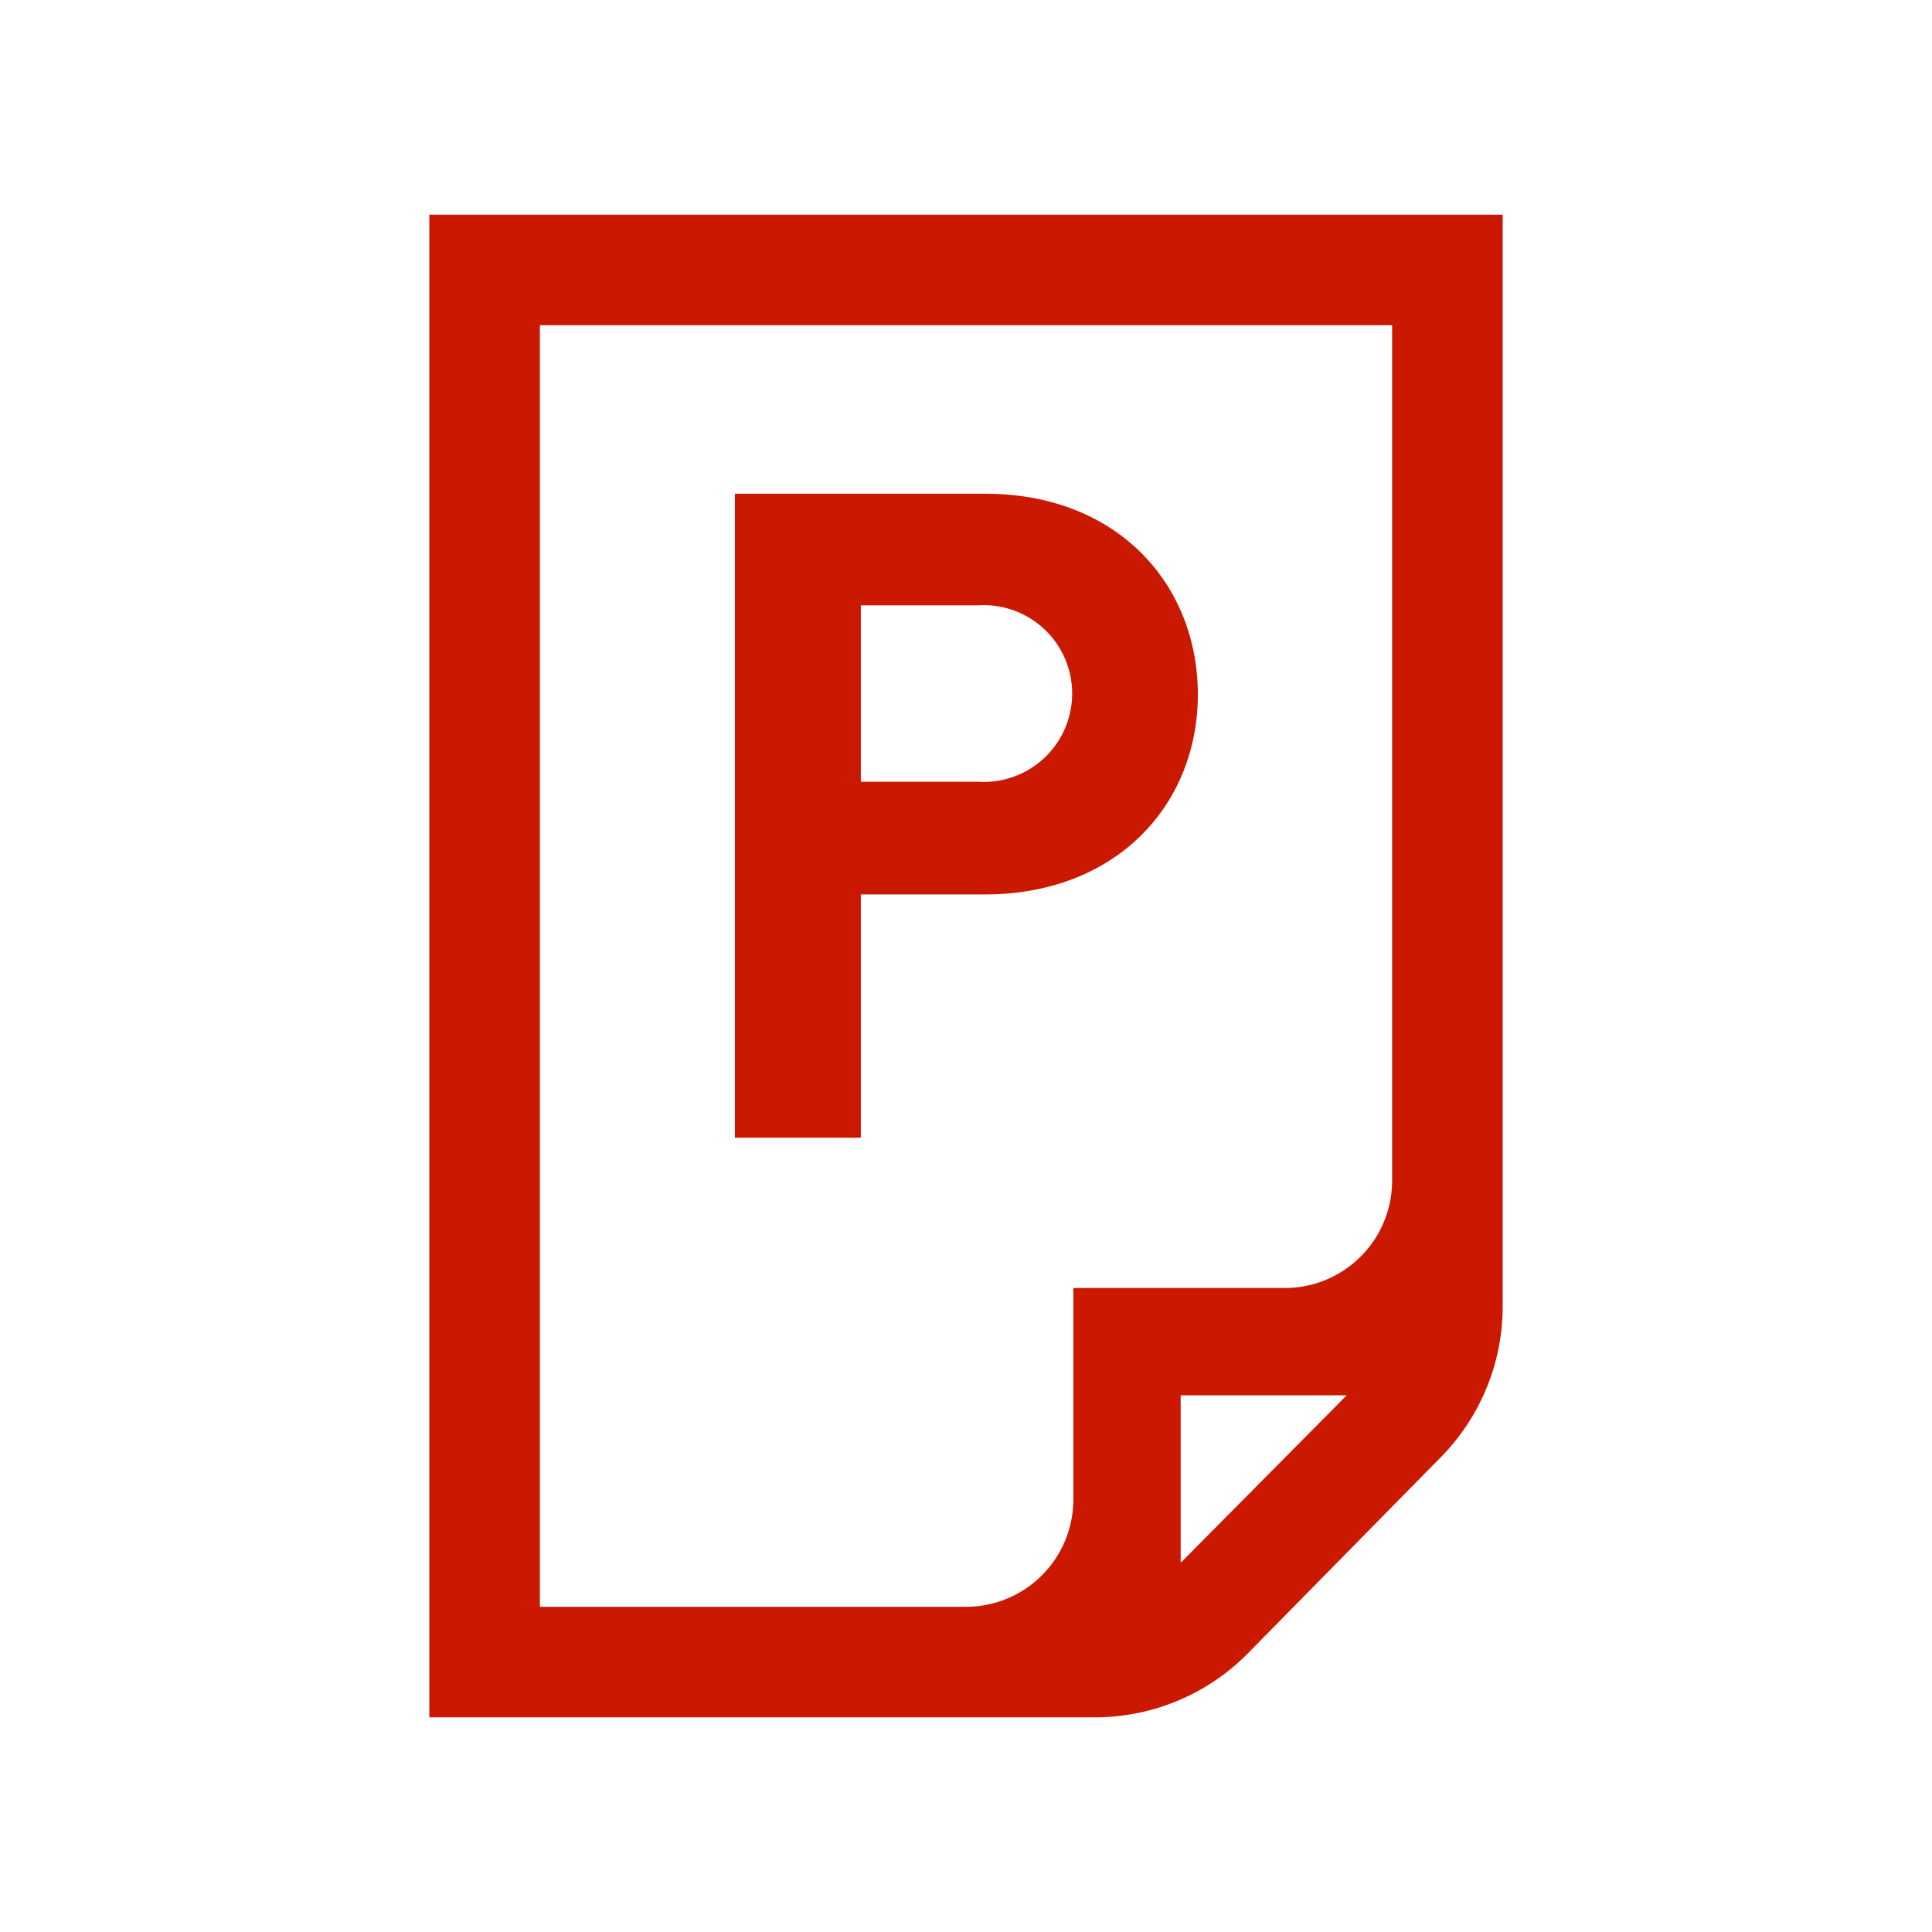 <svg xmlns="http://www.w3.org/2000/svg" viewBox="0 0 54 54"><defs><style>.cls-1{fill:#cb1800;}</style></defs><g id="docs"><g id="file-ppt"><path class="cls-1" d="M27.52,25H24.06V31.8H20.54v-18h7c3.71,0,5.94,2.55,5.94,5.61S31.23,25,27.52,25Zm-.18-8.08H24.06v4.93h3.28a2.47,2.47,0,1,0,0-4.93Z"/><path class="cls-1" d="M12,6V48H30.6a6,6,0,0,0,4.28-1.79l5.39-5.48A6,6,0,0,0,42,36.49V6Zm3.09,3.09H38.91V33a3,3,0,0,1-3,3H30v5.91a3,3,0,0,1-3,3H15.09ZM33,43.68V39h4.64Z"/></g></g></svg>